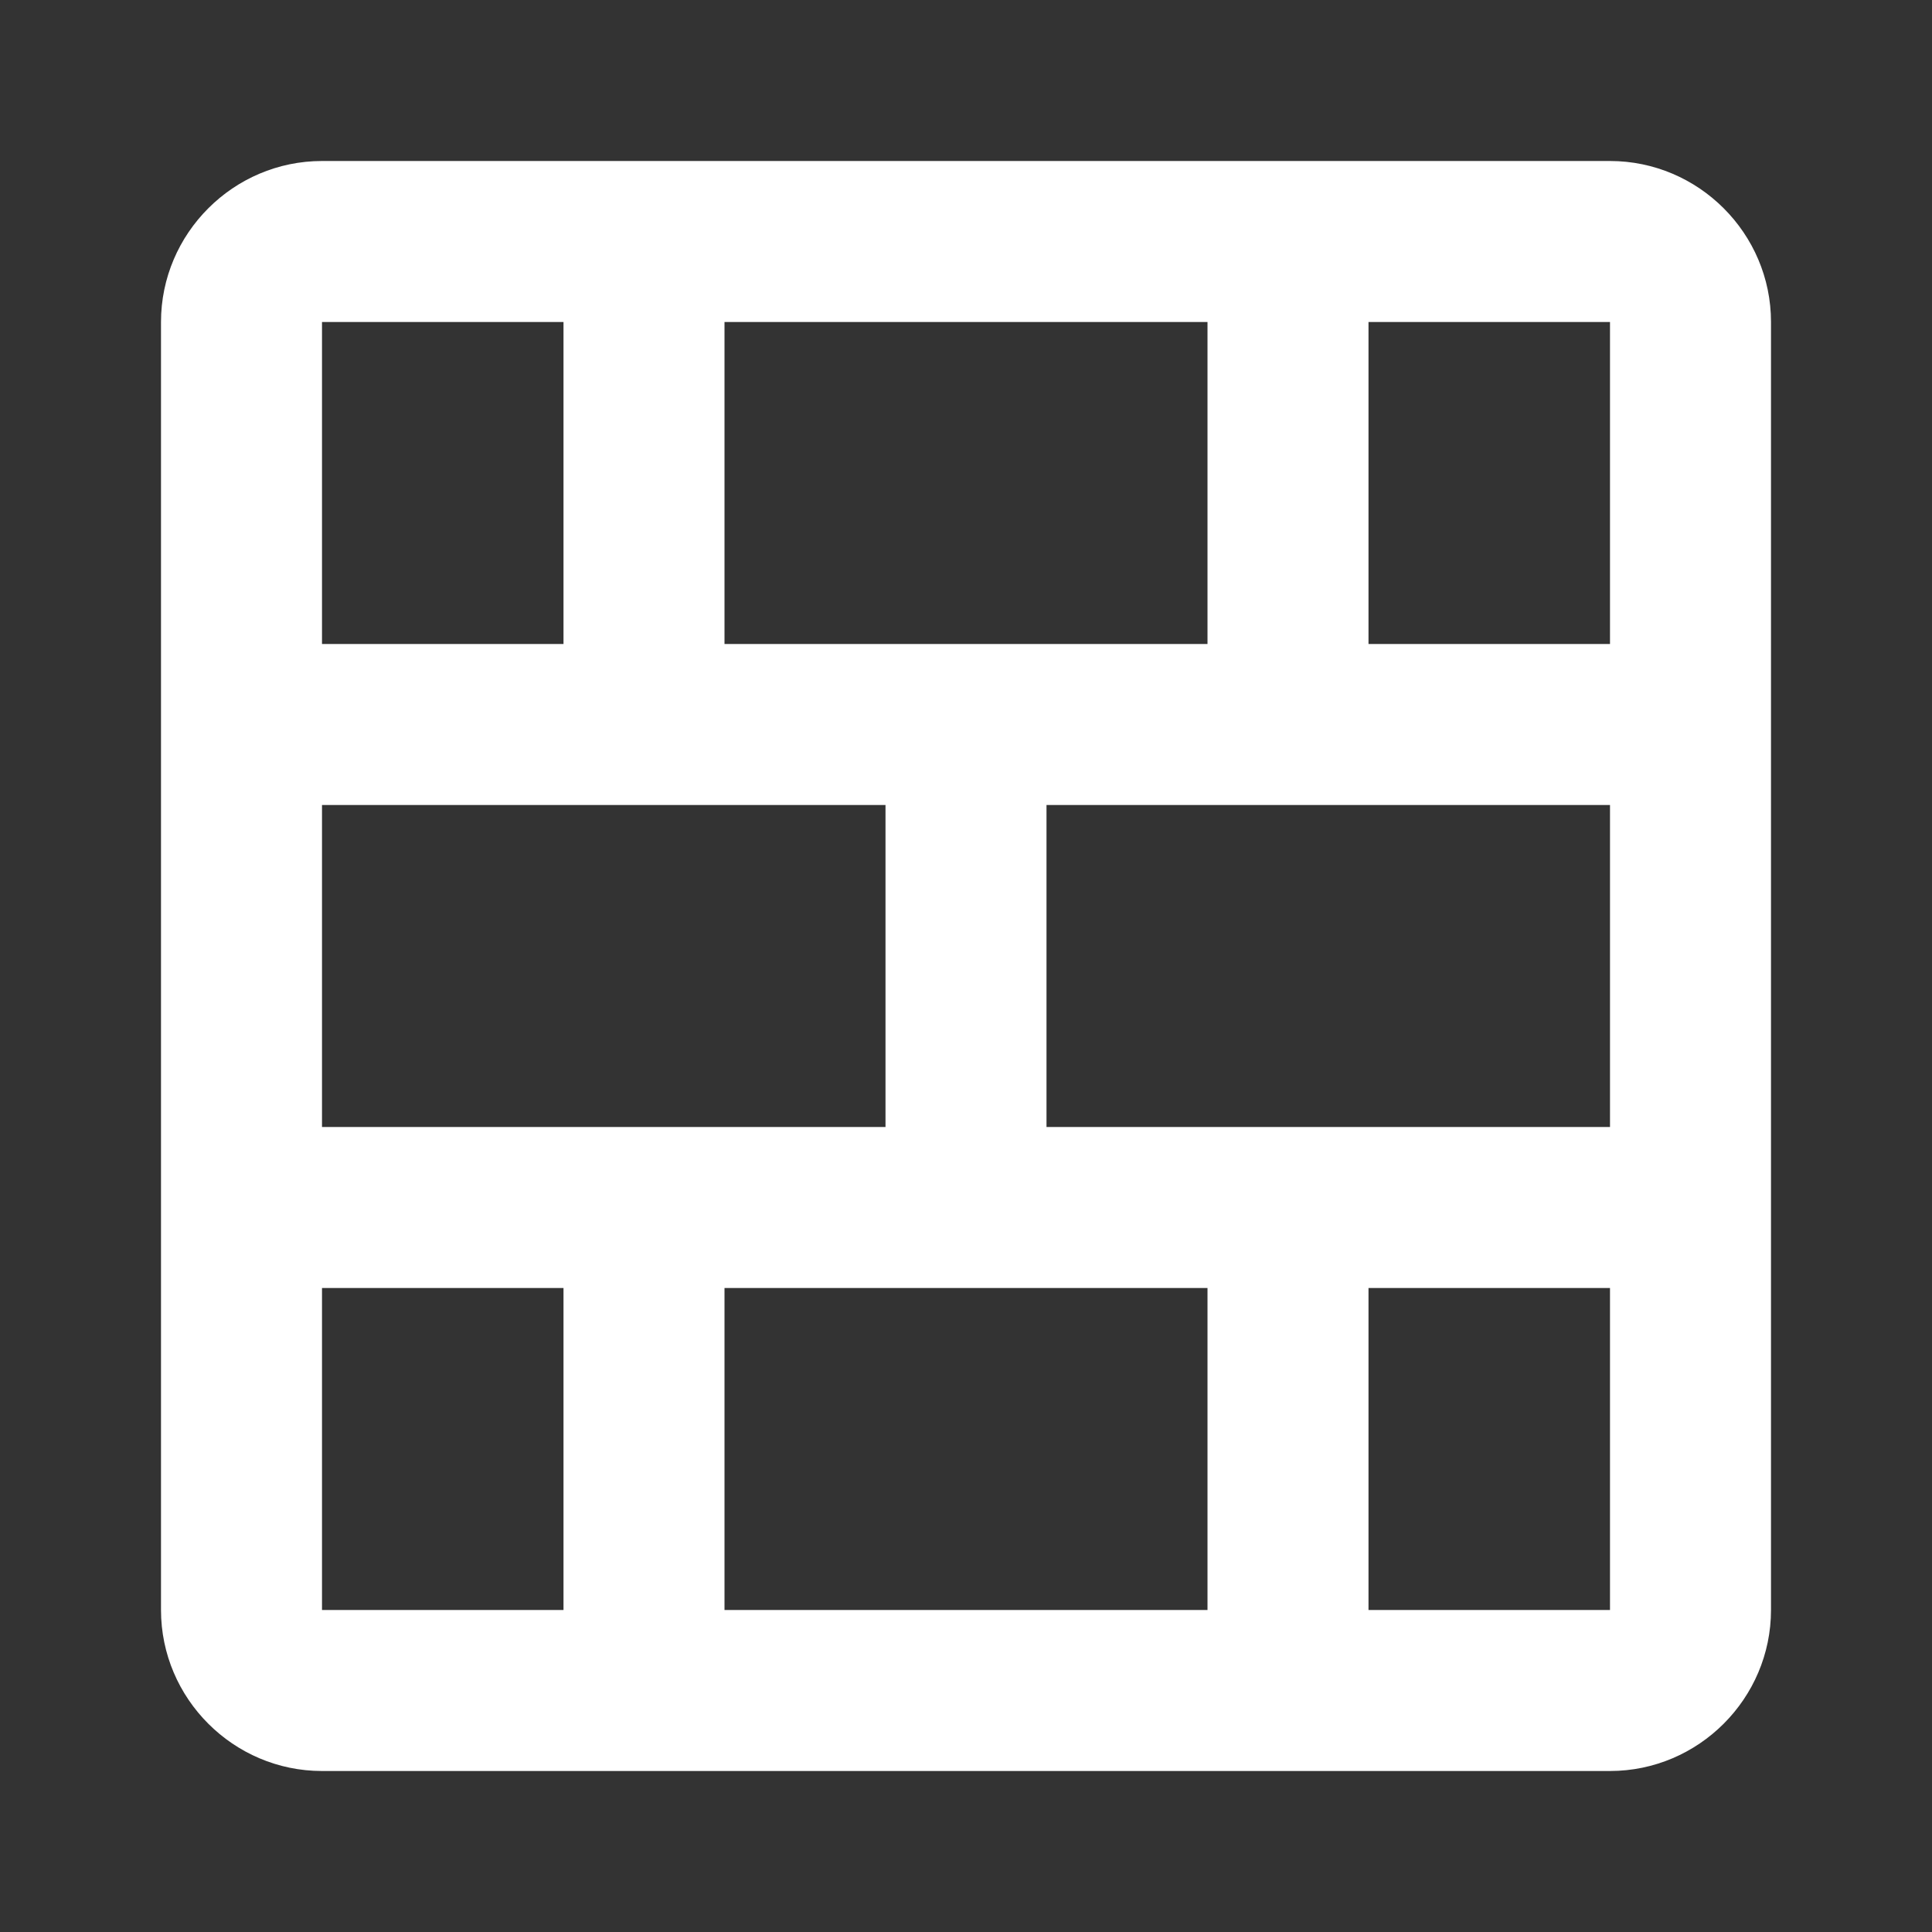<?xml version="1.0" encoding="UTF-8" standalone="no"?>
<svg
   xmlns:dc="http://purl.org/dc/elements/1.1/"
   xmlns:cc="http://creativecommons.org/ns#"
   xmlns:rdf="http://www.w3.org/1999/02/22-rdf-syntax-ns#"
   xmlns:svg="http://www.w3.org/2000/svg"
   xmlns="http://www.w3.org/2000/svg"
   version="1.1"
   id="svg2"
   viewBox="0 0 24 24"
   height="24"
   width="24">
  <rect x="0" y="0" width="24" height="24" fill="#333333" stroke="none"/>
  <defs
     id="defs10" />
  <path
     fill="none"
     id="path4"
     d="M0 0h24v24H0z" />
  <path
     style="fill:#ffffff;fill-opacity:1"
     id="path6"
     d="M 4,2 C 2.9,2 2,2.9 2,4 l 0,16 c 0,1.1 0.9,2 2,2 l 16,0 c 1.1,0 2,-0.9 2,-2 L 22,4 C 22,2.9 21.1,2 20,2 Z M 4,4 7,4 7,8 4,8 Z m 5,0 6,0 0,4 -6,0 z m 8,0 3,0 0,4 -3,0 z M 4,10 5,10 7,10 7.729,10 11,10 11,14 7.729,14 7,14 5,14 4,14 Z m 9,0 3,0 1,0 2,0 1,0 0,4 -1,0 -2,0 -1,0 -3,0 z m -9,6 3,0 0,4 -3,0 z m 5,0 6,0 0,4 -6,0 z m 8,0 3,0 0,4 -3,0 z" />
</svg>
